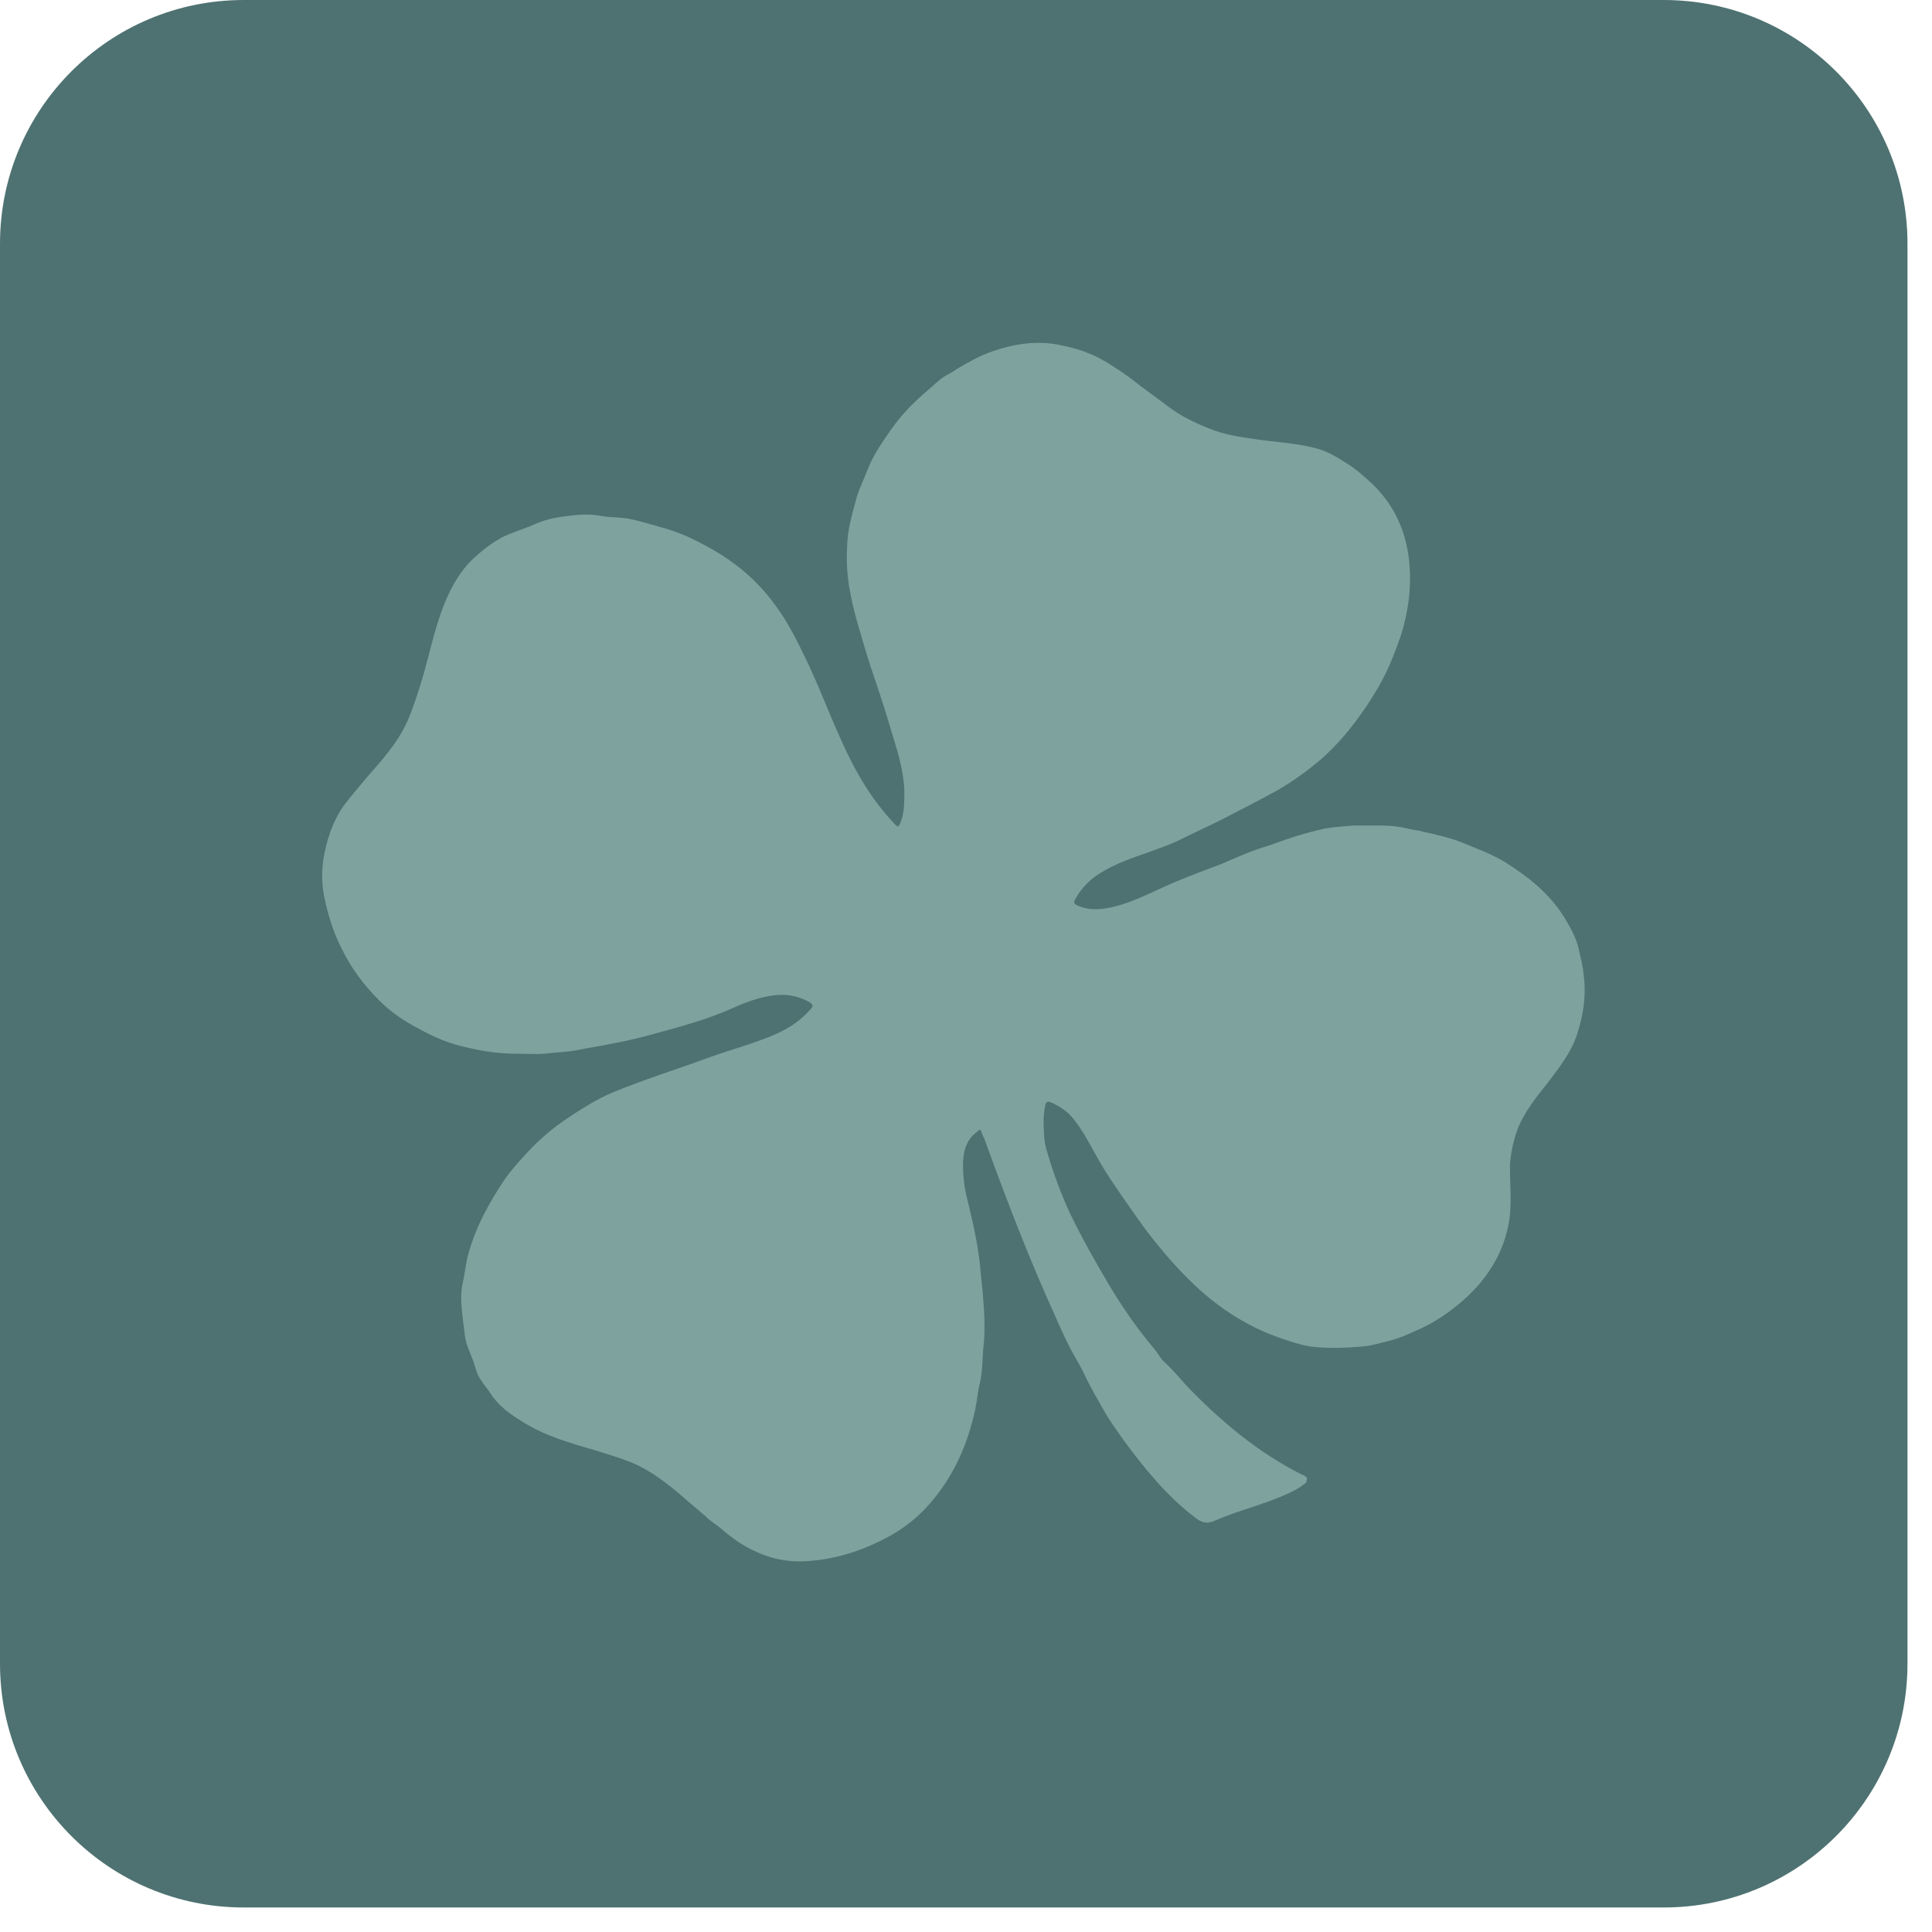 <svg width="26" height="26" viewBox="0 0 26 26" fill="none" xmlns="http://www.w3.org/2000/svg">
<path d="M22.39 0H3.28C1.468 0 0 1.469 0 3.28V22.39C0 24.201 1.468 25.67 3.28 25.67H22.39C24.201 25.67 25.67 24.201 25.67 22.39V3.28C25.67 1.469 24.201 0 22.39 0Z" fill="#4E7271"/>
<path d="M17.58 19.95C17.45 20.06 17.29 20.12 17.14 20.18C16.88 20.28 16.61 20.35 16.36 20.46C16.25 20.51 16.18 20.5 16.08 20.42C15.7 20.13 15.4 19.76 15.12 19.38C15.03 19.25 14.94 19.13 14.86 18.99C14.77 18.83 14.67 18.66 14.59 18.49C14.53 18.36 14.45 18.24 14.39 18.12C14.32 17.98 14.26 17.85 14.2 17.71C13.85 16.94 13.55 16.16 13.26 15.36C13.25 15.32 13.22 15.28 13.21 15.24C13.2 15.19 13.18 15.2 13.15 15.23C13 15.34 12.96 15.5 12.96 15.68C12.96 15.84 12.98 16 13.02 16.15C13.09 16.44 13.16 16.74 13.19 17.04C13.2 17.18 13.22 17.32 13.23 17.46C13.25 17.7 13.26 17.94 13.23 18.17C13.22 18.33 13.22 18.49 13.18 18.64C13.15 18.78 13.14 18.93 13.1 19.07C13 19.48 12.83 19.85 12.56 20.18C12.38 20.4 12.16 20.58 11.9 20.71C11.57 20.88 11.22 20.99 10.84 21.01C10.51 21.03 10.22 20.93 9.95 20.76C9.86 20.7 9.77 20.63 9.69 20.56C9.63 20.51 9.56 20.47 9.5 20.41C9.41 20.33 9.31 20.25 9.22 20.17C8.99 19.97 8.75 19.78 8.47 19.67C8.32 19.61 8.17 19.57 8.02 19.52C7.67 19.42 7.32 19.32 7.01 19.12C6.85 19.02 6.7 18.91 6.6 18.75C6.56 18.69 6.51 18.63 6.47 18.57C6.42 18.5 6.4 18.41 6.37 18.32C6.33 18.21 6.28 18.11 6.26 18C6.25 17.92 6.24 17.84 6.23 17.76C6.21 17.59 6.19 17.42 6.23 17.25C6.26 17.12 6.27 16.98 6.31 16.85C6.41 16.5 6.58 16.19 6.78 15.89C6.86 15.77 6.96 15.66 7.05 15.56C7.21 15.38 7.39 15.22 7.59 15.08C7.8 14.94 8.01 14.8 8.25 14.7C8.66 14.53 9.08 14.4 9.49 14.25C9.73 14.16 9.99 14.09 10.23 14C10.49 13.91 10.73 13.79 10.91 13.58C10.95 13.54 10.94 13.52 10.9 13.49C10.76 13.41 10.62 13.38 10.46 13.39C10.23 13.41 10.03 13.49 9.83 13.58C9.51 13.72 9.18 13.81 8.85 13.9C8.64 13.96 8.43 14.01 8.21 14.05C8.07 14.08 7.92 14.1 7.78 14.13C7.63 14.16 7.48 14.16 7.33 14.18C7.2 14.19 7.07 14.18 6.94 14.18C6.72 14.18 6.51 14.15 6.3 14.1C6.06 14.05 5.84 13.96 5.63 13.84C5.43 13.74 5.25 13.61 5.1 13.46C4.89 13.25 4.72 13.02 4.59 12.75C4.48 12.53 4.41 12.3 4.36 12.05C4.33 11.89 4.33 11.73 4.35 11.58C4.39 11.32 4.47 11.07 4.62 10.85C4.72 10.72 4.82 10.6 4.93 10.47C5.14 10.23 5.36 9.99 5.49 9.69C5.57 9.5 5.63 9.31 5.69 9.11C5.8 8.73 5.87 8.35 6.04 7.99C6.13 7.8 6.25 7.62 6.4 7.49C6.51 7.39 6.63 7.3 6.76 7.23C6.88 7.17 7.01 7.13 7.14 7.08C7.28 7.01 7.43 6.97 7.59 6.95C7.75 6.93 7.9 6.91 8.07 6.94C8.17 6.96 8.28 6.96 8.38 6.97C8.49 6.98 8.59 7.01 8.7 7.04C8.76 7.06 8.82 7.07 8.87 7.09C9 7.12 9.13 7.17 9.25 7.22C9.46 7.32 9.67 7.43 9.86 7.57C10.08 7.73 10.27 7.92 10.43 8.14C10.61 8.38 10.74 8.65 10.87 8.92C11.09 9.39 11.26 9.88 11.5 10.33C11.65 10.61 11.83 10.87 12.05 11.1C12.08 11.13 12.09 11.13 12.11 11.09C12.16 10.98 12.17 10.85 12.17 10.73C12.18 10.45 12.1 10.18 12.02 9.92C11.94 9.65 11.86 9.39 11.77 9.13C11.69 8.9 11.62 8.66 11.55 8.42C11.5 8.25 11.46 8.08 11.43 7.91C11.4 7.73 11.39 7.55 11.4 7.38C11.4 7.14 11.47 6.91 11.53 6.69C11.57 6.56 11.63 6.44 11.68 6.31C11.76 6.11 11.88 5.94 12 5.77C12.14 5.57 12.31 5.4 12.5 5.24C12.57 5.18 12.64 5.11 12.72 5.06C12.77 5.03 12.82 5.01 12.87 4.97C13.02 4.88 13.18 4.79 13.35 4.73C13.64 4.63 13.94 4.58 14.25 4.64C14.39 4.67 14.52 4.7 14.64 4.75C14.77 4.8 14.89 4.87 15.01 4.95C15.12 5.02 15.23 5.1 15.33 5.18C15.46 5.28 15.59 5.37 15.72 5.47C15.89 5.6 16.08 5.69 16.28 5.77C16.48 5.85 16.68 5.88 16.89 5.91C17.16 5.95 17.43 5.96 17.7 6.03C17.86 6.07 17.99 6.15 18.13 6.24C18.23 6.3 18.32 6.38 18.41 6.46C18.73 6.74 18.91 7.1 18.96 7.52C19 7.86 18.96 8.2 18.86 8.53C18.76 8.82 18.65 9.1 18.48 9.36C18.41 9.48 18.33 9.59 18.25 9.7C18.1 9.9 17.93 10.09 17.74 10.25C17.57 10.39 17.39 10.52 17.2 10.63C16.95 10.77 16.69 10.9 16.44 11.03C16.24 11.13 16.04 11.22 15.84 11.32C15.62 11.42 15.38 11.49 15.15 11.58C15.02 11.63 14.9 11.69 14.79 11.76C14.65 11.85 14.55 11.96 14.47 12.1C14.44 12.15 14.46 12.17 14.51 12.19C14.67 12.26 14.84 12.24 15 12.2C15.28 12.13 15.53 11.99 15.79 11.88C16 11.79 16.22 11.71 16.43 11.63C16.62 11.55 16.81 11.46 17.01 11.4C17.11 11.37 17.21 11.33 17.3 11.3C17.47 11.24 17.65 11.19 17.83 11.15C17.95 11.13 18.08 11.12 18.21 11.11C18.33 11.11 18.46 11.11 18.58 11.11C18.7 11.11 18.82 11.12 18.94 11.15C19.01 11.17 19.08 11.17 19.14 11.19C19.32 11.23 19.5 11.27 19.68 11.34C19.87 11.42 20.07 11.49 20.25 11.6C20.57 11.8 20.86 12.03 21.06 12.36C21.14 12.49 21.22 12.64 21.25 12.79C21.27 12.89 21.3 12.99 21.31 13.1C21.35 13.39 21.31 13.66 21.22 13.93C21.14 14.17 20.98 14.37 20.83 14.57C20.67 14.77 20.5 14.98 20.41 15.23C20.36 15.38 20.33 15.53 20.32 15.68C20.32 15.9 20.34 16.13 20.32 16.35C20.28 16.71 20.13 17.02 19.9 17.29C19.8 17.4 19.7 17.5 19.58 17.59C19.42 17.72 19.24 17.83 19.05 17.91C18.94 17.96 18.83 18.01 18.71 18.04C18.59 18.07 18.46 18.11 18.34 18.12C18.11 18.14 17.87 18.15 17.63 18.12C17.46 18.09 17.29 18.03 17.13 17.97C16.97 17.91 16.81 17.83 16.66 17.74C16.41 17.59 16.19 17.41 15.98 17.2C15.79 17.01 15.62 16.81 15.45 16.59C15.35 16.46 15.25 16.31 15.15 16.17C15.02 15.98 14.89 15.8 14.78 15.6C14.67 15.41 14.58 15.22 14.44 15.05C14.36 14.95 14.25 14.88 14.13 14.83C14.1 14.82 14.08 14.83 14.07 14.86C14.04 14.99 14.04 15.12 14.05 15.25C14.05 15.34 14.07 15.44 14.1 15.53C14.18 15.8 14.28 16.07 14.4 16.33C14.56 16.66 14.74 16.98 14.93 17.3C15.11 17.6 15.31 17.89 15.54 18.16C15.59 18.22 15.62 18.29 15.67 18.33C15.78 18.43 15.87 18.54 15.96 18.64C16.42 19.12 16.93 19.55 17.53 19.85C17.55 19.85 17.57 19.87 17.59 19.89L17.58 19.95Z" fill="#7EA39F"/>
</svg>
